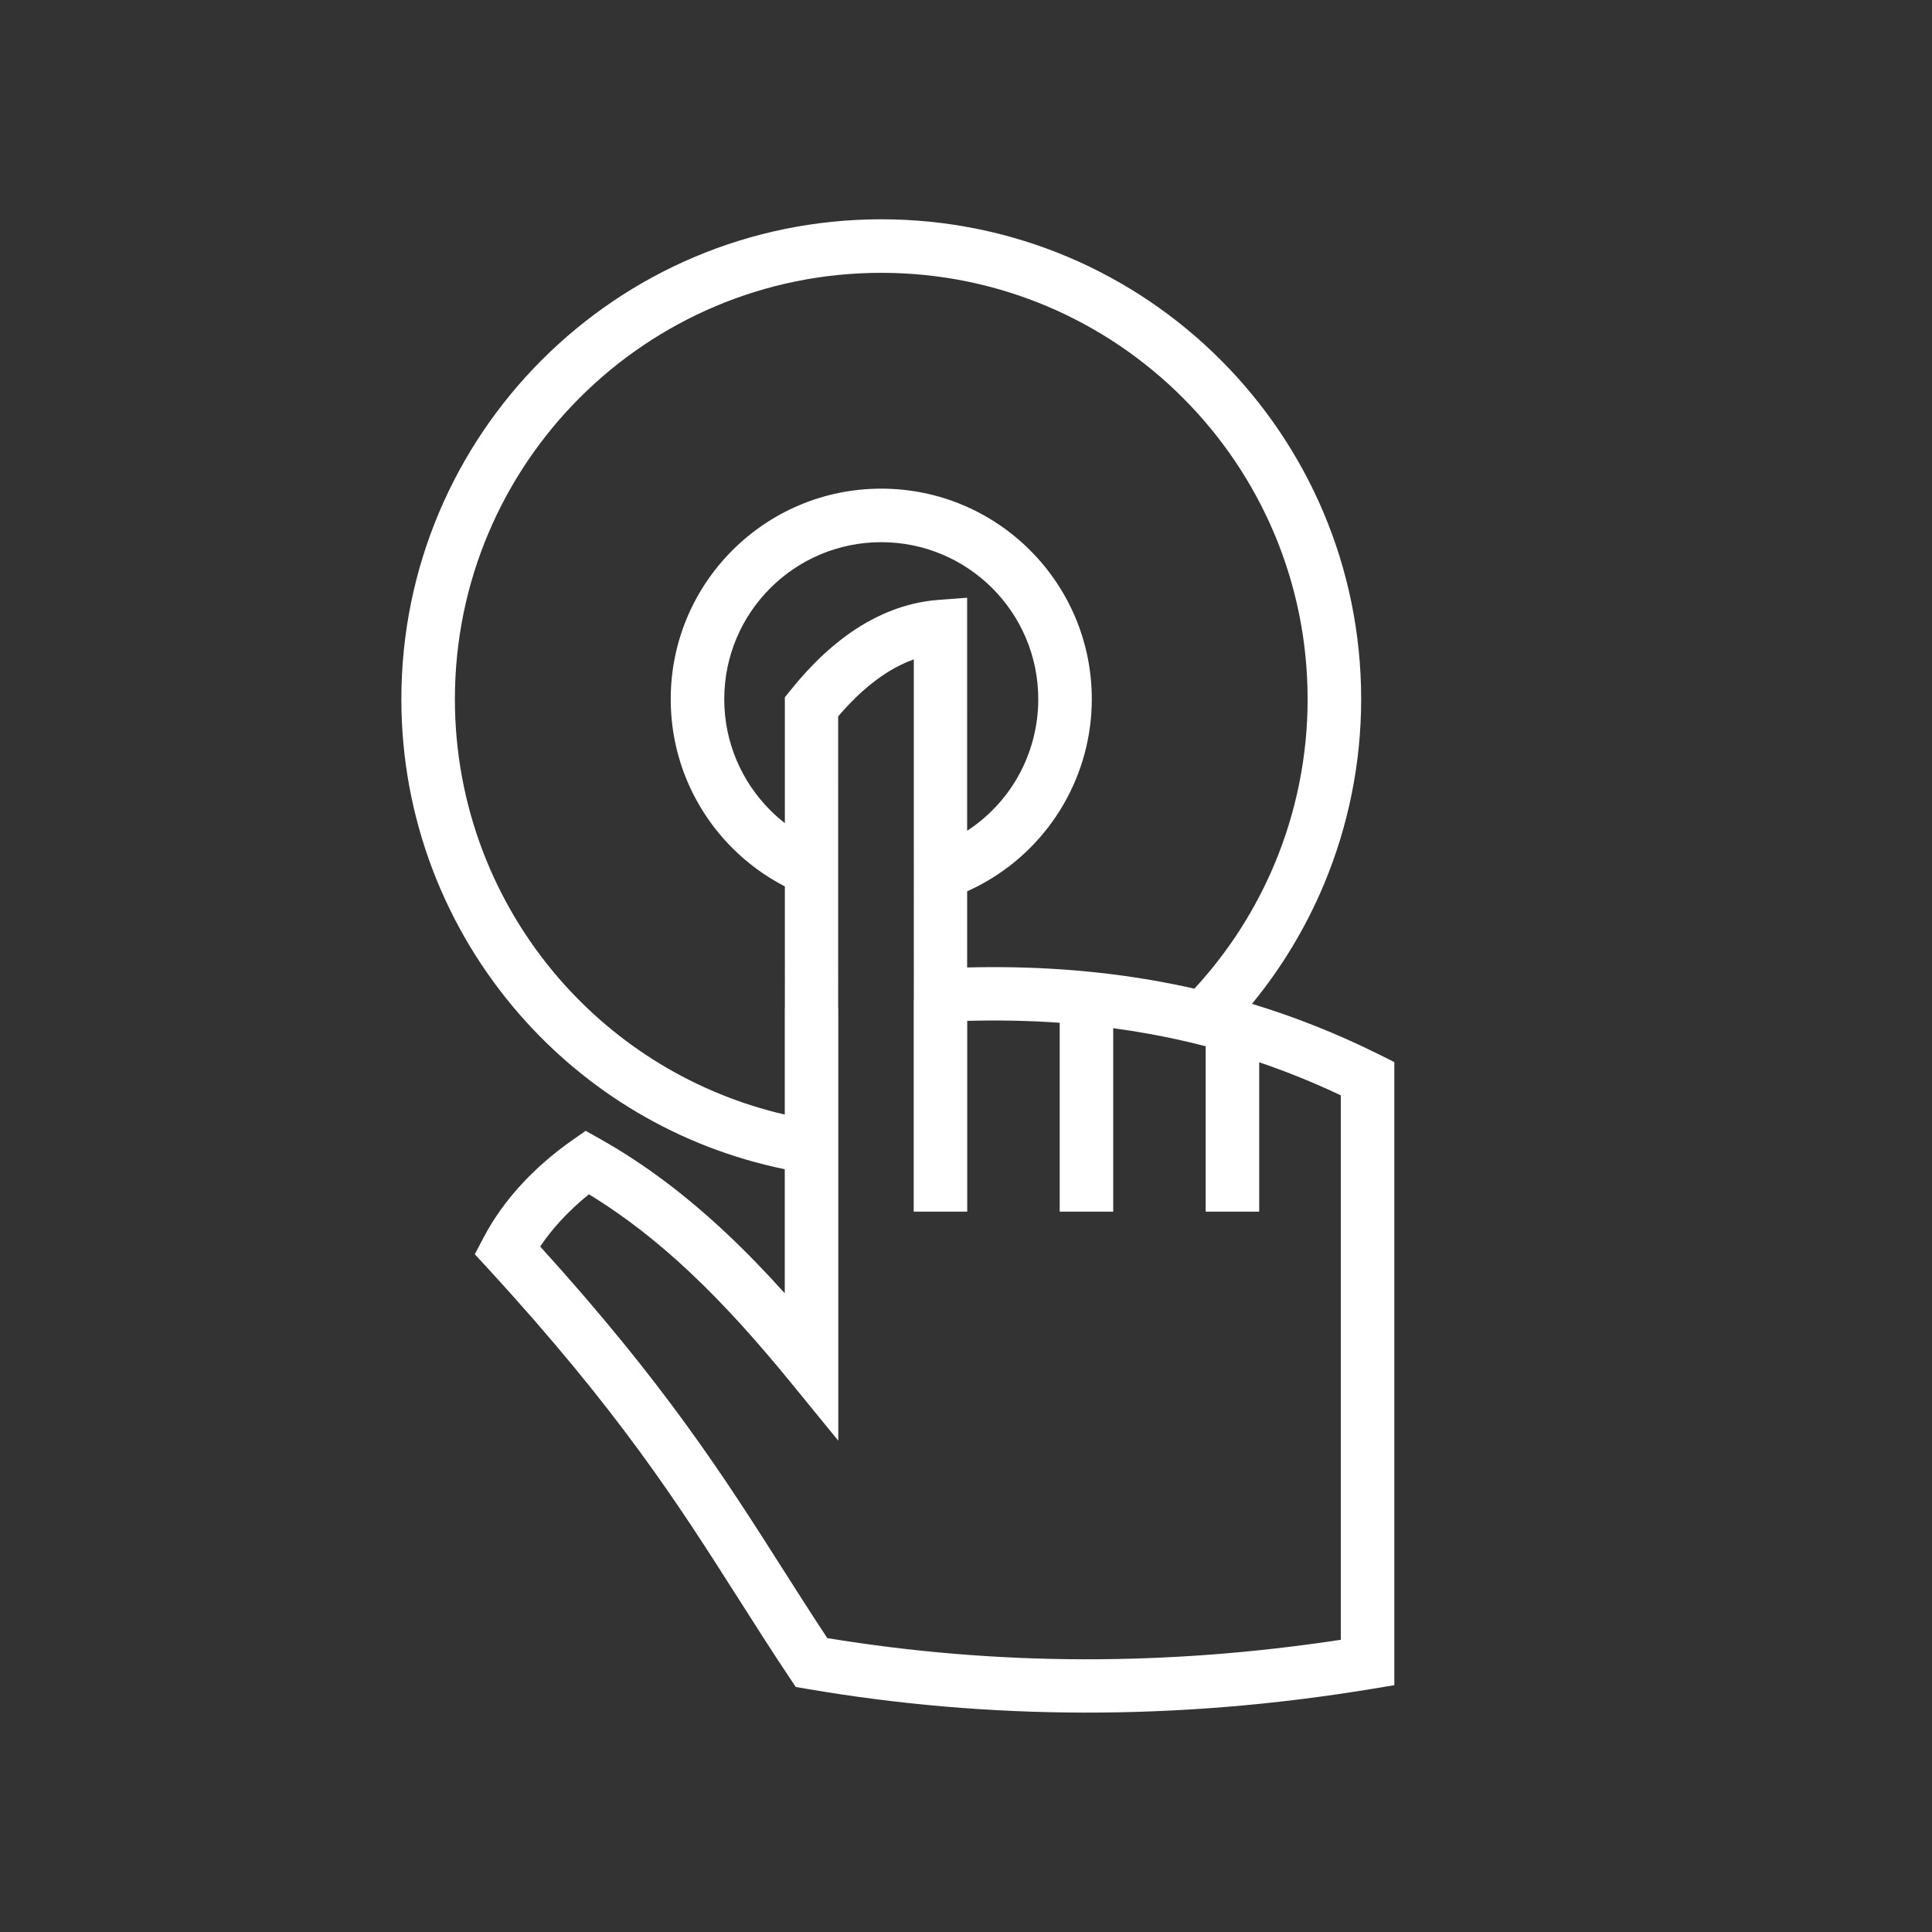 <?xml version="1.0" encoding="UTF-8"?>
<!DOCTYPE svg PUBLIC "-//W3C//DTD SVG 1.1//EN" "http://www.w3.org/Graphics/SVG/1.1/DTD/svg11.dtd">
<!-- Creator: CorelDRAW 2019 (64-Bit) -->
<svg xmlns="http://www.w3.org/2000/svg" xml:space="preserve" width="55mm" height="55mm" version="1.1" style="shape-rendering:geometricPrecision; text-rendering:geometricPrecision; image-rendering:optimizeQuality; fill-rule:evenodd; clip-rule:evenodd"
viewBox="0 0 113092.16 113092.16"
 xmlns:xlink="http://www.w3.org/1999/xlink">
 <rect x="0" y="0" width="113092.16" height="113092.16" fill="#333333" stroke="none"/>
 <defs>
  <style type="text/css">
   <![CDATA[
    .fil0 {fill:none}
    .fil1 {fill:white;fill-rule:nonzero}
   ]]>
  </style>
 </defs>
 <g id="Warstwa_x0020_1">
  <g id="_1514784455152">
   <g>
    <rect class="fil0" x="-0.11" y="-0.12" width="113092.18" height="113092.18"/>
   </g>
   <path class="fil1" d="M62254.06 47084.05c-1100.9,1907.15 -2669.39,3448.49 -4512.59,4512.59 -366.01,211.38 -742.71,403.84 -1128.46,576.77l0 4458.92c3740.89,-95.2 7491.44,139.21 11244.26,820.43 686.98,124.61 1373.56,264.02 2059.31,419.06 2001.12,-2165.41 3587.29,-4652.21 4705.67,-7333.73 1256.15,-3011.75 1921.13,-6274.57 1921.13,-9610.18 0,-6892.26 -2793.38,-13131.87 -7309.67,-17648.17 -4516.29,-4516.29 -10755.91,-7309.67 -17648.17,-7309.67 -6892.26,0 -13131.87,2793.38 -17648.17,7309.67 -4516.29,4516.29 -7309.88,10755.91 -7309.88,17648.17 0,6227.28 2291.66,11976.28 6123.03,16382.56 3371.8,3877.63 7938.47,6718.1 13186.16,7932.5l0 -6208.15 6.17 0 -0.21 -7148.05c-1138.74,-587.46 -2173.84,-1347.03 -3071.38,-2244.57 -2230.18,-2230.18 -3609.91,-5311.43 -3609.91,-8714.28 0,-3402.85 1379.73,-6484.1 3609.91,-8714.28 2230.18,-2230.18 5311.43,-3609.91 8714.28,-3609.91 3402.85,0 6484.1,1379.73 8714.28,3609.91 2230.18,2230.18 3609.91,5311.43 3609.91,8714.28 0,1076.23 -142.91,2148.14 -421.73,3187.97 -274.51,1024.82 -688.42,2023.12 -1233.94,2968.16zm11455.43 15097.21l0 8743.48 -3133.69 0 0 -9680.71c-1089.8,-282.53 -2179.6,-521.05 -3269.19,-718.86 -713.51,-129.54 -1427.64,-241.61 -2142.38,-337.63l0 10737.19 -3133.69 0 0 -11056.11c-1801.25,-126.66 -3605.8,-158.74 -5411.78,-110.42l0 11166.53 -3133.69 0 0 -12418.57 6.58 0 -0.21 -19909.4c-517.76,184.44 -1021.74,432.63 -1511.12,736.95 -1034.28,643.19 -2008.31,1533.33 -2916.55,2600.51l0.41 17100.59 6.17 0 0 25297.32 -2778.58 -3402.02c-1868.08,-2287.14 -3807.72,-4481.95 -5911.65,-6459.22 -1823.25,-1713.04 -3771.53,-3260.97 -5907.12,-4559.88 -573.07,459.57 -1147.37,987.4 -1686.72,1578.15 -421.53,461.83 -816.32,956.14 -1165.26,1477.81 7329.82,8081.37 10768.04,13484.52 14214.06,18901.02 833.59,1309.82 1667.6,2620.86 2592.28,4020.13 4941.52,810.56 9955.83,1231.88 15045.6,1240.11 4910.06,8.02 9912.85,-366.01 15012.09,-1142.03l0 -31869.22c-1590.7,-752.99 -3182.83,-1394.74 -4775.58,-1935.73zm-17096.69 -13551.34c1188.7,-775.61 2202.01,-1828.81 2936.08,-3100.38 398.5,-690.27 705.9,-1437.92 915.64,-2221.34 205.83,-768.21 311.52,-1568.49 311.52,-2380.29 0,-2538.2 -1028.73,-4836.04 -2691.6,-6498.9 -1662.87,-1662.87 -3960.7,-2691.6 -6498.9,-2691.6 -2538.2,0 -4836.04,1028.73 -6498.9,2691.6 -1662.87,1662.87 -2691.6,3960.7 -2691.6,6498.9 0,2538.2 1028.73,4836.04 2691.6,6498.9 269.16,269.16 554.98,521.66 855.8,755.87l-0.21 -7364.57 342.98 -427.28c1218.93,-1518.93 2566.79,-2795.64 4042.74,-3713.34 1423.32,-884.79 2959.73,-1438.12 4607.79,-1561.91l1676.85 -126.05 0.21 13640.38zm16672.08 10131.64c2498.93,758.34 4988.4,1738.74 7464.71,2974.95l869.17 434.07 0 36473.93 -1315.98 217.34c-5707.87,942.98 -11316.43,1396.59 -16829.79,1387.75 -5527.95,-8.84 -10937.27,-480.75 -16232.66,-1387.75l-660.67 -113.09 -373.62 -560.12c-1030.99,-1544.84 -2017.36,-3095.44 -3002.5,-4643.57 -3482.42,-5473.67 -6956.21,-10933.56 -14666.85,-19318.03l-743.12 -807.89 510.56 -973.01c599.39,-1142.23 1350.94,-2166.03 2168.91,-3062.13 941.75,-1031.4 1991.04,-1915.37 3003.94,-2624.77l806.45 -564.84 851.89 479.31c2713.81,1527.16 5141.8,3410.87 7386.99,5520.55 1183.77,1112.42 2316.75,2289.2 3414.36,3510.18l0 -7262.79c-6201.57,-1269.92 -11600.81,-4546.93 -15548.35,-9086.87 -4314.17,-4961.46 -6894.52,-11428.09 -6894.52,-18426.86 0,-7756.9 3144.58,-14779.94 8228.19,-19863.54 5083.6,-5083.6 12106.64,-8227.98 19863.54,-8227.98 7756.9,0 14779.94,3144.38 19863.54,8227.98 5083.6,5083.6 8227.98,12106.64 8227.98,19863.54 0,3743.36 -749.91,7413.72 -2166.23,10809.78 -1051.76,2521.55 -2471.79,4890.32 -4225.95,7023.86z"/>
  </g>
 </g>
</svg>
